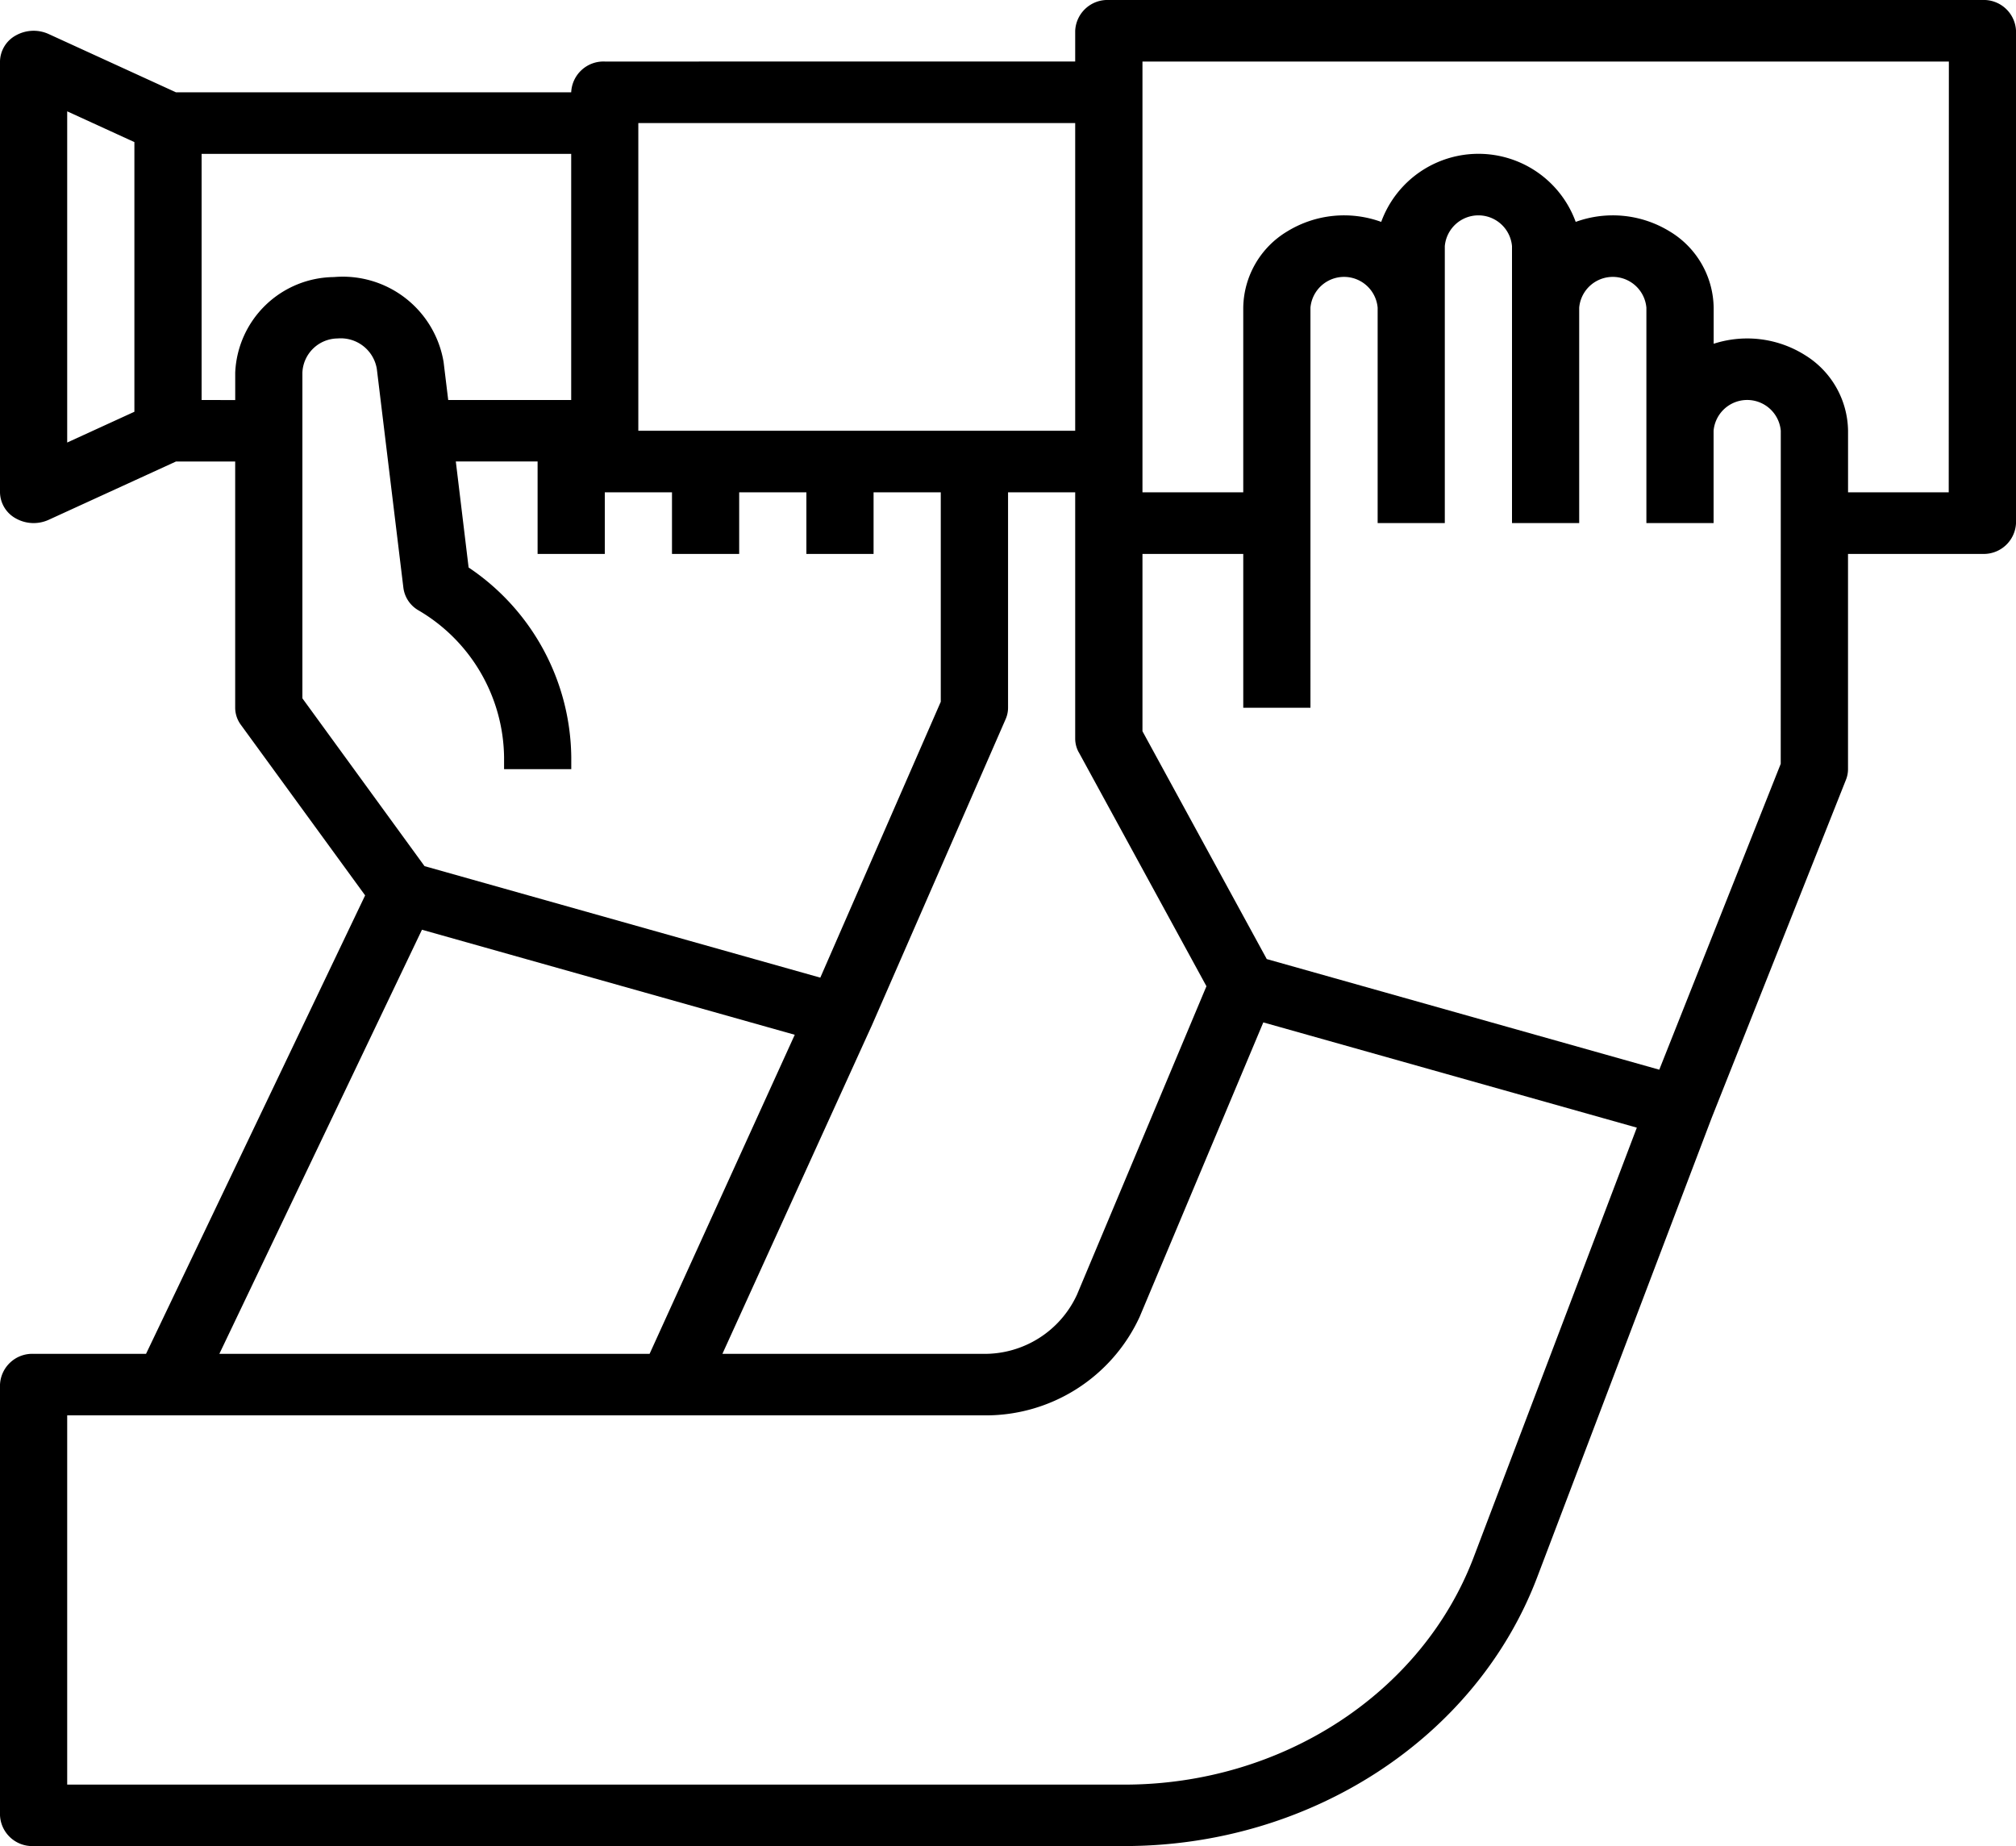 <svg xmlns="http://www.w3.org/2000/svg" width="110.288" height="100.988" viewBox="0 0 110.288 100.988"><path d="M124.45,16H76.658a1.766,1.766,0,0,0-1.838,1.683v1.683H49.086a1.766,1.766,0,0,0-1.838,1.683H25.625L18.66,17.861a1.986,1.986,0,0,0-1.788.074A1.657,1.657,0,0,0,16,19.366V42.93a1.657,1.657,0,0,0,.872,1.432,1.986,1.986,0,0,0,1.788.074l6.964-3.189h3.242V54.712a1.583,1.583,0,0,0,.309.934l6.8,9.333L23.989,90.058h-6.15A1.766,1.766,0,0,0,16,91.741V115.3a1.766,1.766,0,0,0,1.838,1.683H77.52c10.169-.005,19.223-5.9,22.569-14.692l9.55-25.14,7.348-18.5a1.557,1.557,0,0,0,.111-.575V46.3h7.353a1.766,1.766,0,0,0,1.838-1.683V17.683A1.766,1.766,0,0,0,124.45,16ZM75.014,57.148,82,69.949,74.918,86.821a5.559,5.559,0,0,1-5.147,3.237H55.52l8.13-17.867h0c0-.007.008-.014.012-.022l7.353-16.831a1.56,1.56,0,0,0,.132-.625V42.93H74.82V56.4a1.567,1.567,0,0,0,.194.753ZM74.82,22.733V39.564h-23.9V22.733ZM19.676,22.09l3.676,1.683V38.524l-3.676,1.683Zm7.353,15.791V24.416H47.248V37.881H40.52l-.252-2.075a5.592,5.592,0,0,0-6-4.65,5.461,5.461,0,0,0-5.4,5.228v1.5Zm5.514-1.5a1.95,1.95,0,0,1,1.929-1.867,2,2,0,0,1,2.142,1.66l1.455,11.988a1.669,1.669,0,0,0,.807,1.215,9.449,9.449,0,0,1,4.7,8.034v.664h3.676v-.664a12.65,12.65,0,0,0-5.616-10.368l-.7-5.8H45.41V46.3h3.676V42.93h3.676V46.3h3.676V42.93h3.676V46.3h3.676V42.93h3.676V54.388L60.876,69.479l-21.652-6.1L32.543,54.2Zm6.541,30.477,20.394,5.746L51.537,90.058H28ZM96.617,101.19c-2.832,7.44-10.492,12.427-19.1,12.432H19.676v-20.2H69.771a9.264,9.264,0,0,0,8.578-5.395l6.762-16.1,20.434,5.757Zm16.8-43.408-6.644,16.732L85.3,68.463,78.5,56V46.3h5.514v8.416h3.676V32.831a1.845,1.845,0,0,1,3.676,0V44.613H95.04V29.465a1.845,1.845,0,0,1,3.676,0V44.613h3.676V32.831a1.845,1.845,0,0,1,3.676,0V44.613h3.676V39.564a1.845,1.845,0,0,1,3.676,0Zm9.191-14.852H117.1V39.564a4.933,4.933,0,0,0-2.33-4.123,5.94,5.94,0,0,0-5.022-.636V32.831a4.943,4.943,0,0,0-2.415-4.178,5.946,5.946,0,0,0-5.132-.515,5.662,5.662,0,0,0-10.64,0,5.946,5.946,0,0,0-5.132.515,4.943,4.943,0,0,0-2.415,4.178v10.1H78.5V19.366h44.115Z" transform="translate(-16 -16)"/></svg>